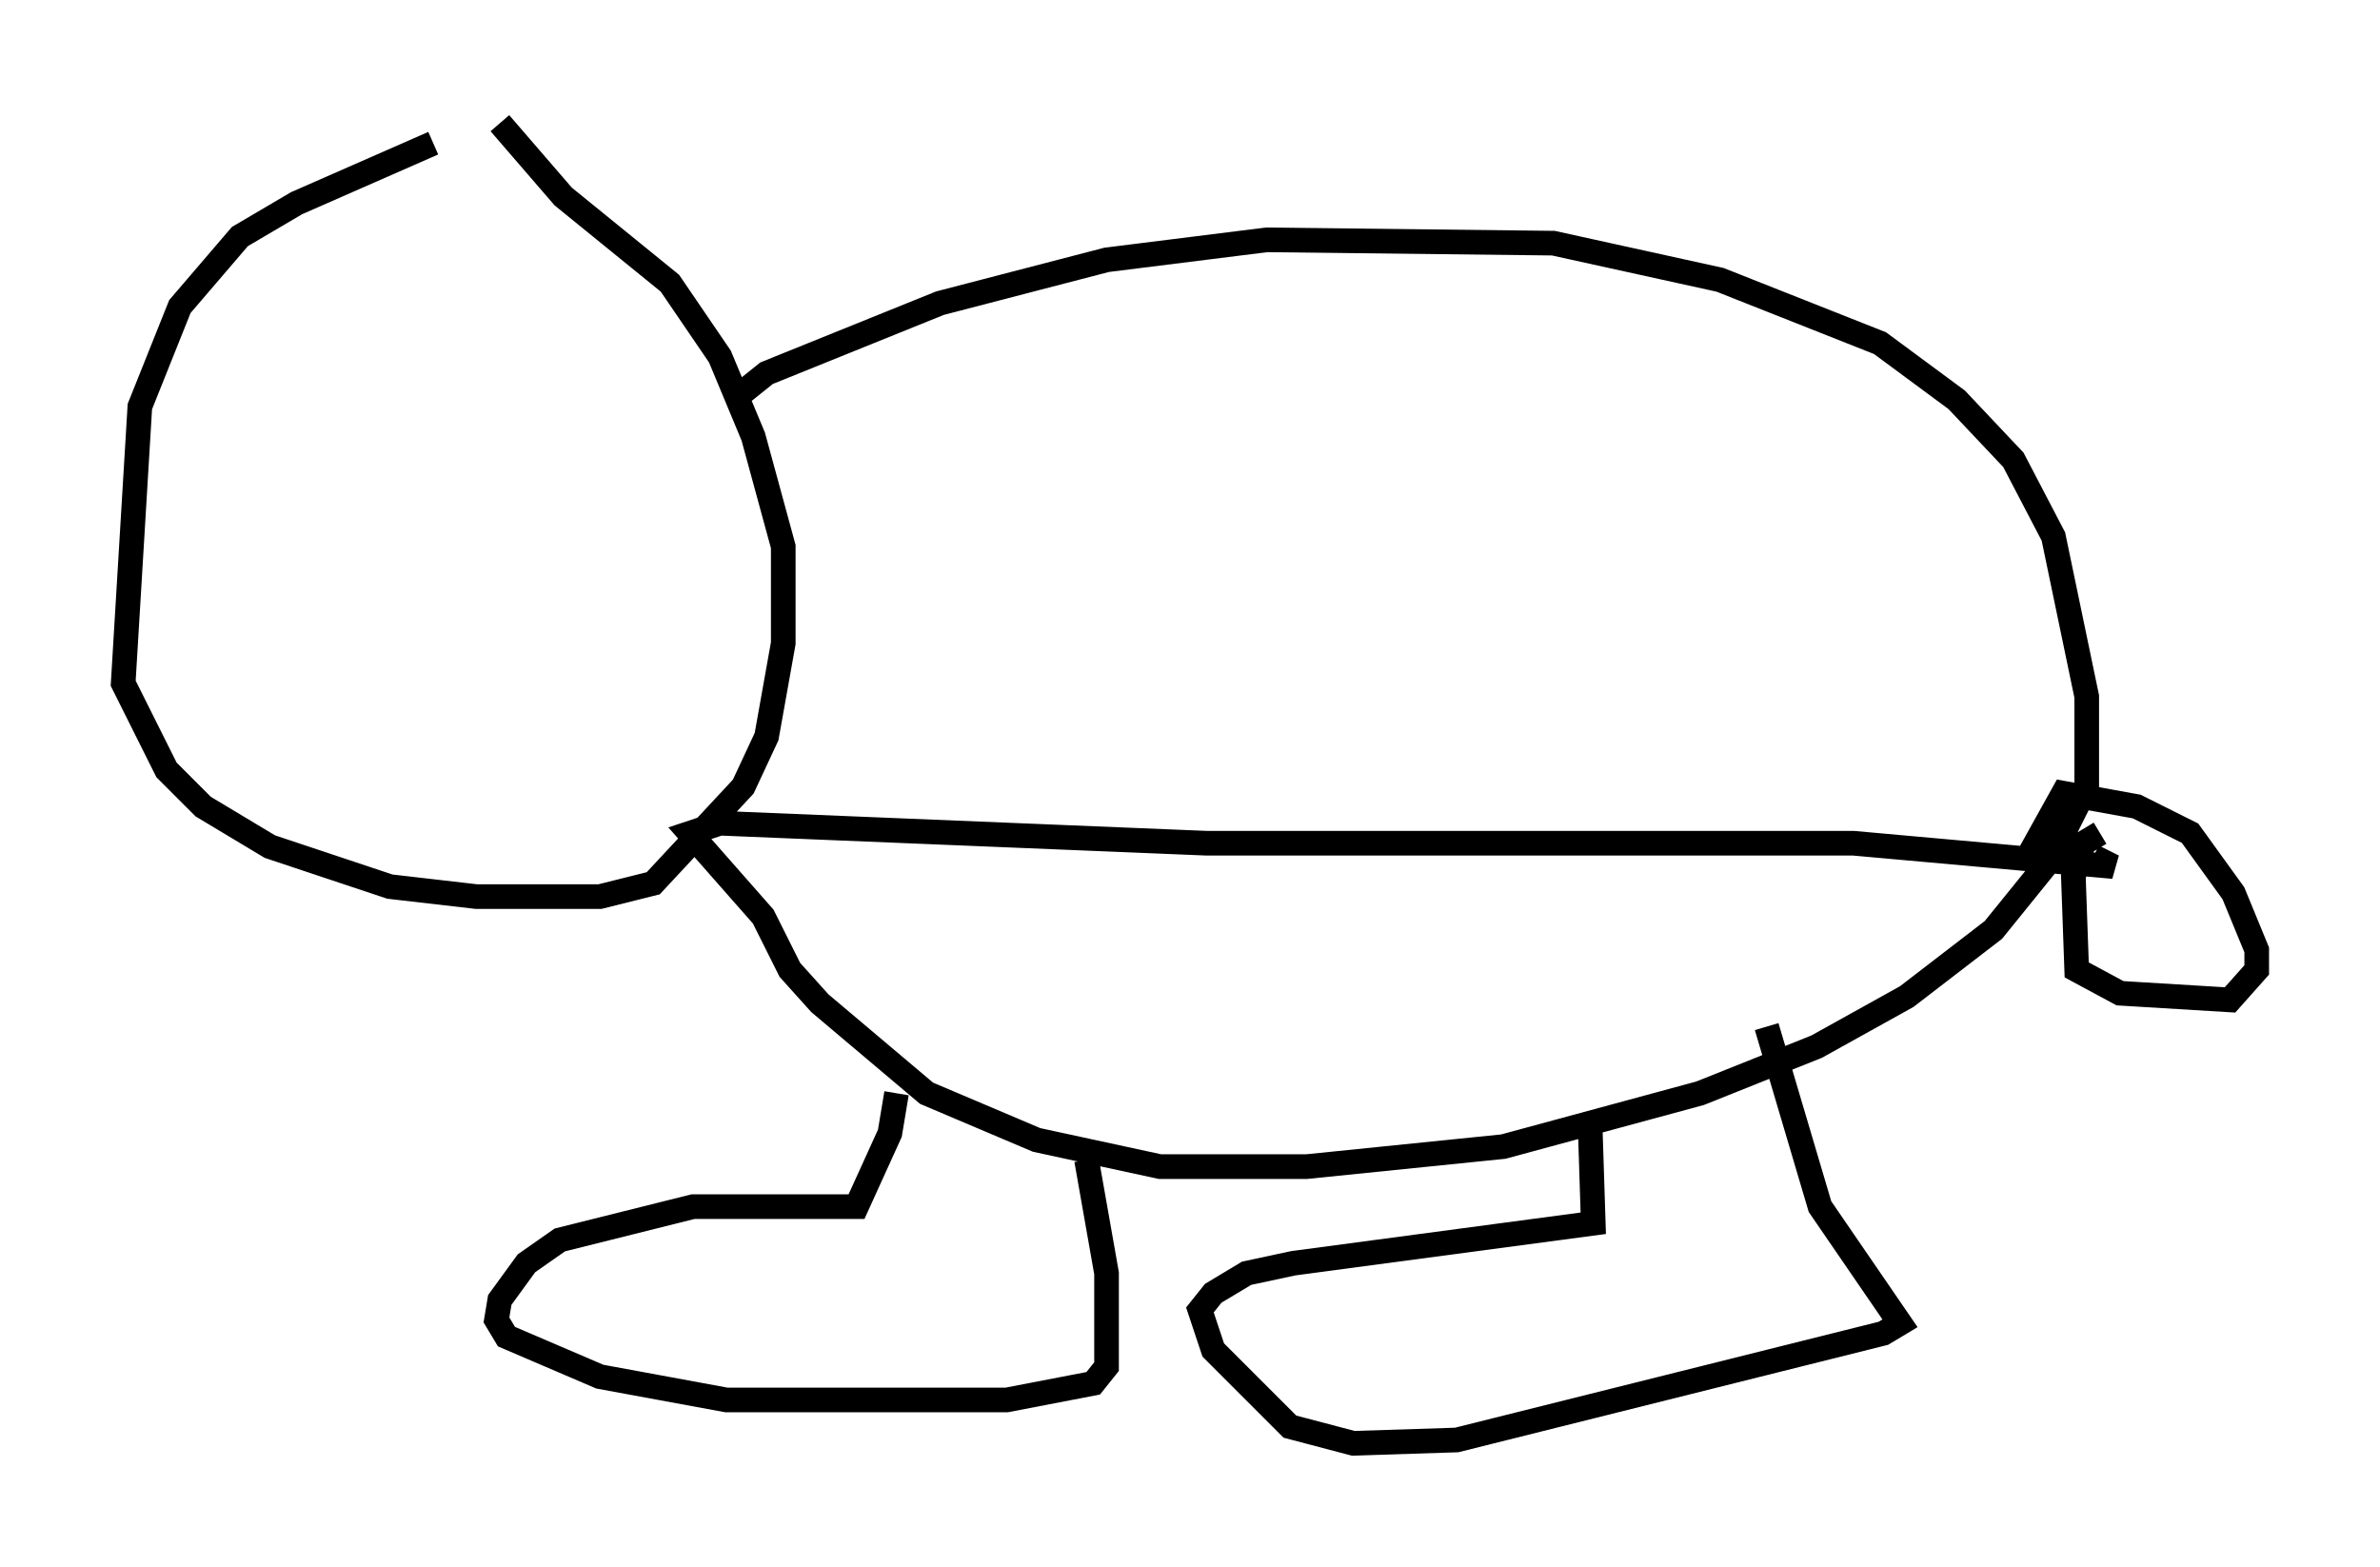 <?xml version="1.0" encoding="utf-8" ?>
<svg baseProfile="full" height="63.585" version="1.1" width="96.603" xmlns="http://www.w3.org/2000/svg" xmlns:ev="http://www.w3.org/2001/xml-events" xmlns:xlink="http://www.w3.org/1999/xlink"><defs /><rect fill="white" height="63.585" width="96.603" x="0" y="0" /><path d="M20.697, 5.541 m-3.112, 0.271 l-5.548, 2.436 -2.3, 1.353 l-2.436, 2.842 -1.624, 4.059 l-0.677, 11.231 1.759, 3.518 l1.488, 1.488 2.706, 1.624 l4.871, 1.624 3.518, 0.406 l5.007, 0.0 2.165, -0.541 l3.654, -3.924 0.947, -2.03 l0.677, -3.789 0.0, -3.924 l-1.218, -4.465 -1.353, -3.248 l-2.03, -2.977 -4.33, -3.518 l-2.571, -2.977 m9.472, 11.231 l1.353, -1.083 7.036, -2.842 l6.766, -1.759 6.495, -0.812 l11.637, 0.135 6.766, 1.488 l6.495, 2.571 3.112, 2.3 l2.3, 2.436 1.624, 3.112 l1.353, 6.495 0.0, 3.654 l-1.488, 2.977 -2.3, 2.842 l-3.518, 2.706 -3.654, 2.03 l-4.736, 1.894 -7.984, 2.165 l-7.984, 0.812 -5.954, 0.0 l-5.007, -1.083 -4.465, -1.894 l-4.33, -3.654 -1.218, -1.353 l-1.083, -2.165 -2.977, -3.383 l1.218, -0.406 19.756, 0.812 l26.251, 0.0 10.555, 0.947 l-0.812, -0.406 m0.271, -0.947 l-0.677, 0.406 -0.406, 1.353 l0.135, 3.789 1.759, 0.947 l4.465, 0.271 1.083, -1.218 l0.0, -0.812 -0.947, -2.3 l-1.759, -2.436 -2.165, -1.083 l-2.977, -0.541 -1.353, 2.436 m-46.008, 9.743 l-0.271, 1.624 -1.353, 2.977 l-6.631, 0.0 -5.413, 1.353 l-1.353, 0.947 -1.083, 1.488 l-0.135, 0.812 0.406, 0.677 l3.789, 1.624 5.142, 0.947 l11.367, 0.0 3.518, -0.677 l0.541, -0.677 0.0, -3.789 l-0.812, -4.601 m20.433, -1.624 l0.135, 4.195 -12.178, 1.624 l-1.894, 0.406 -1.353, 0.812 l-0.541, 0.677 0.541, 1.624 l3.112, 3.112 2.571, 0.677 l4.195, -0.135 17.321, -4.33 l0.677, -0.406 -3.248, -4.736 l-2.165, -7.307 " fill="none" stroke="black" stroke-width="1" /></svg>